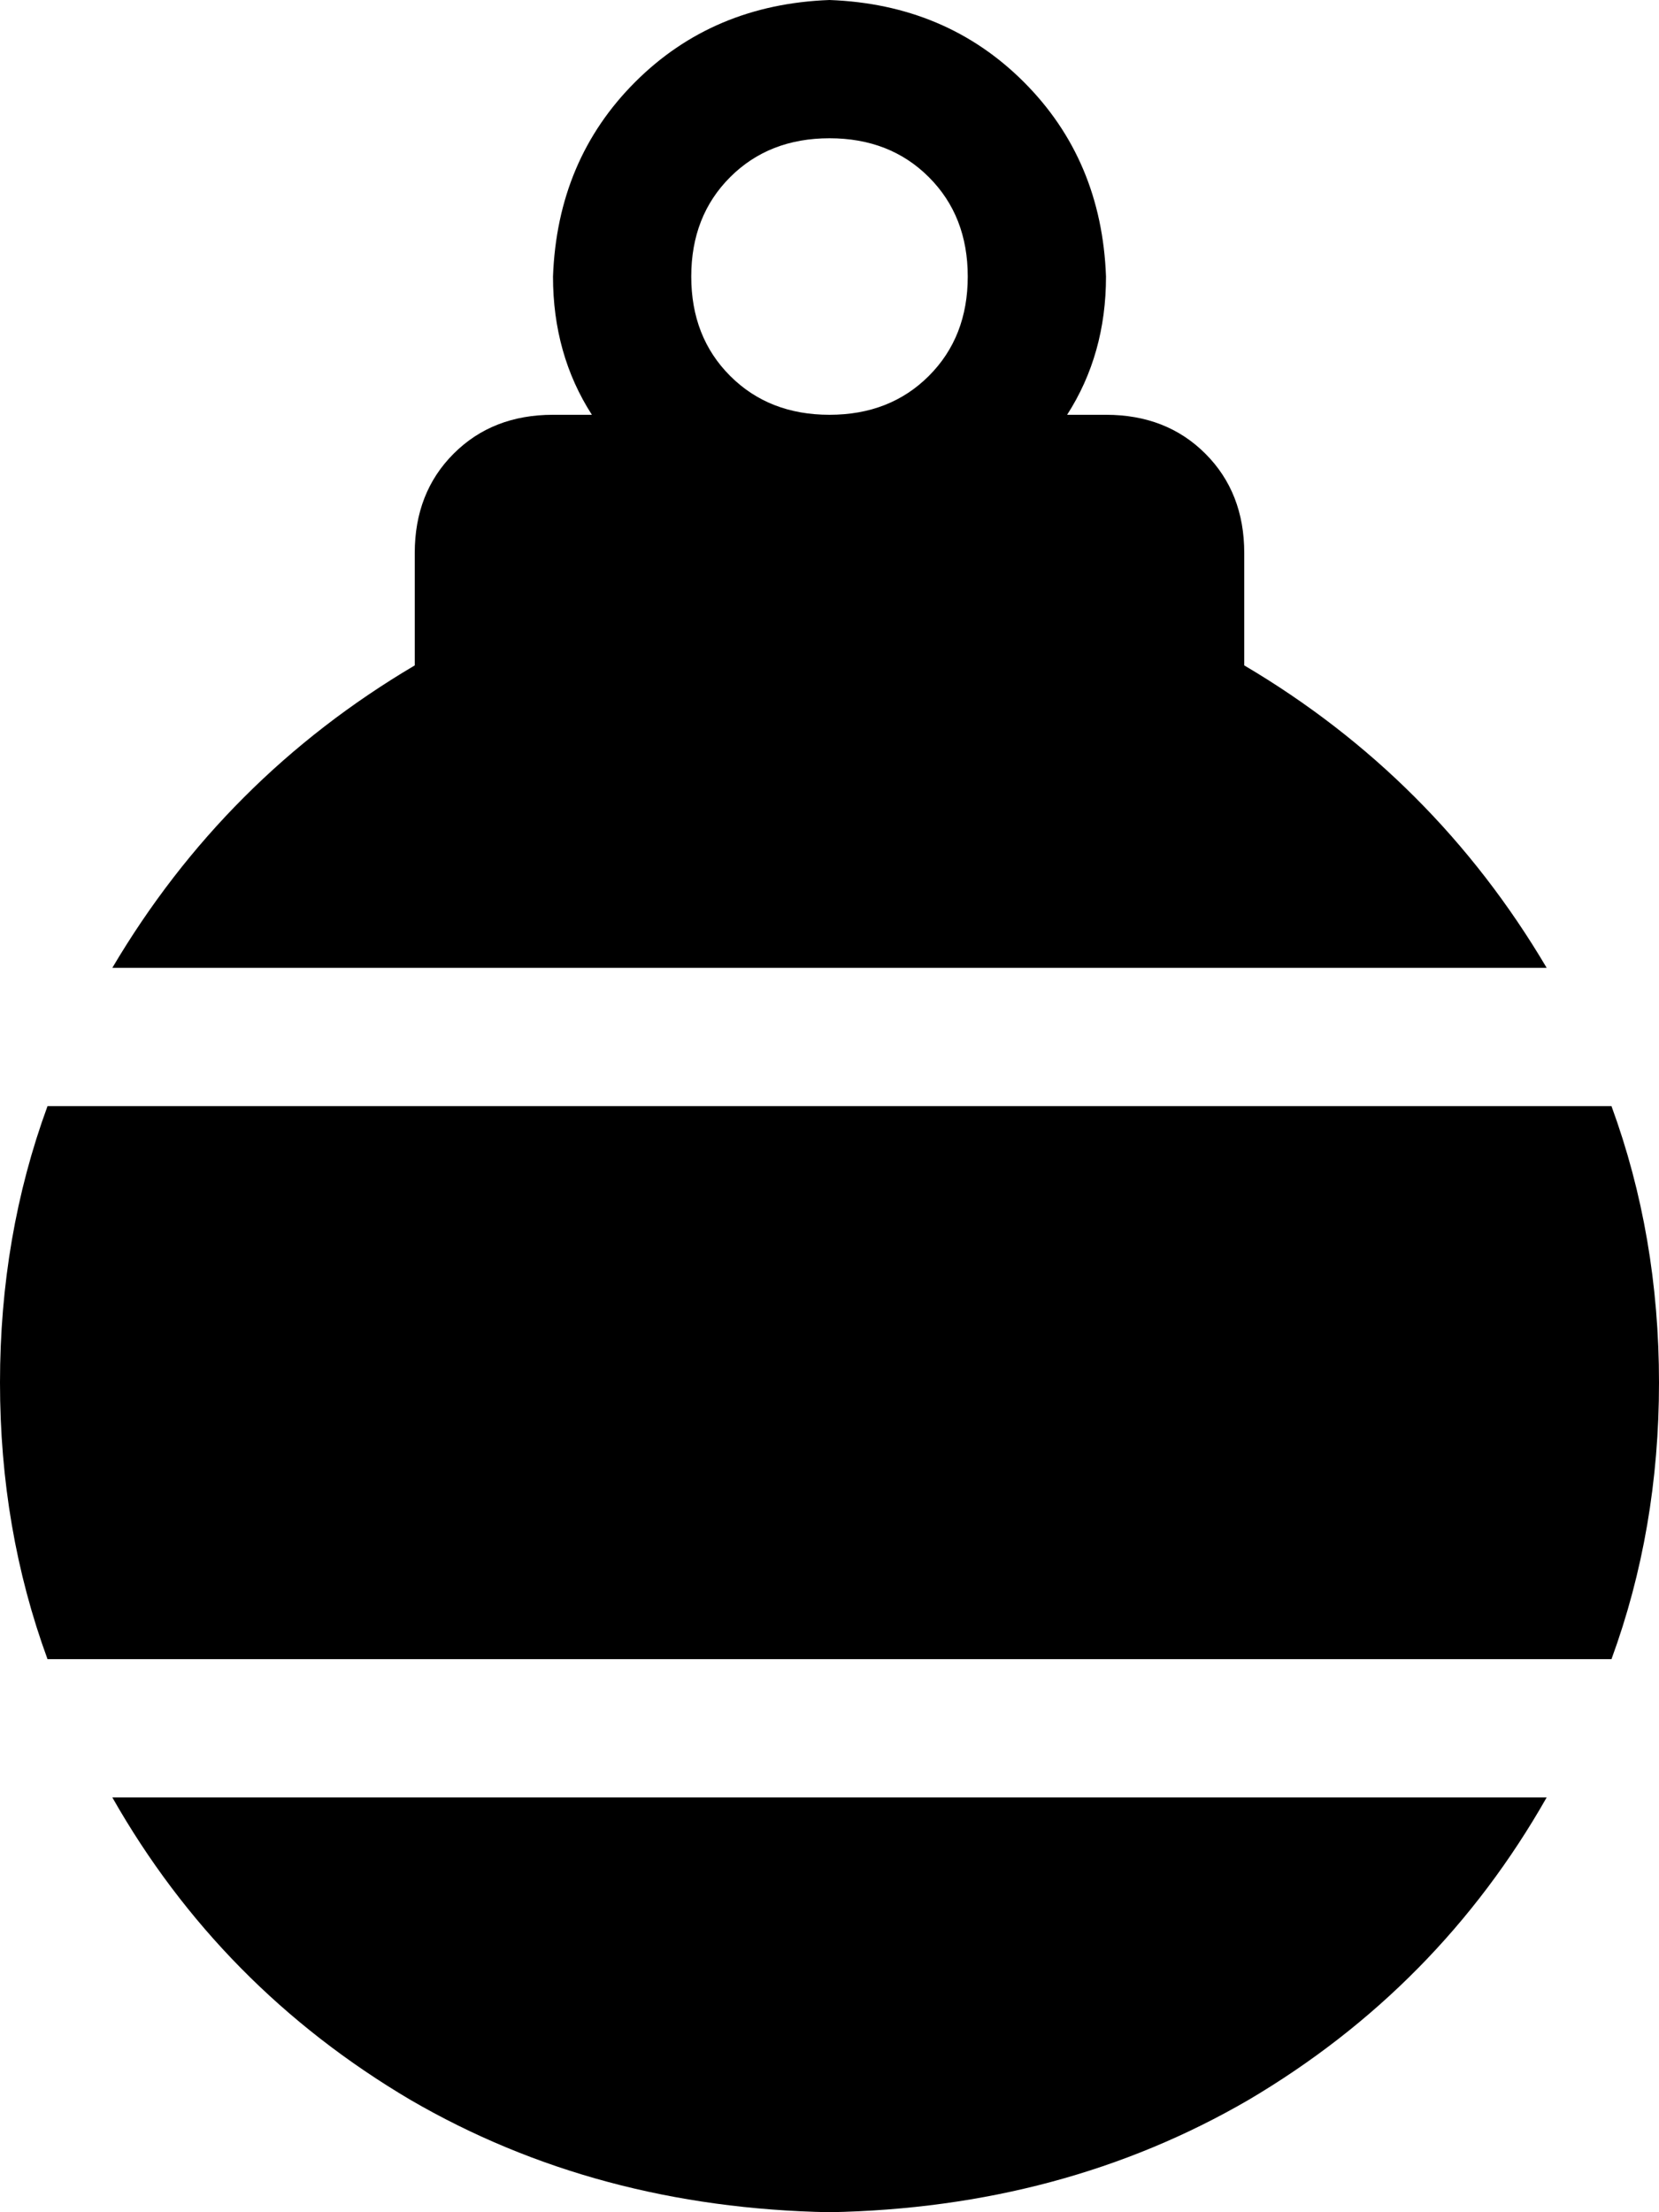 <svg xmlns="http://www.w3.org/2000/svg" viewBox="0 0 384 512">
  <path d="M 192 32 Q 206 32 215 41 L 215 41 L 215 41 Q 224 50 224 64 Q 224 78 215 87 Q 206 96 192 96 Q 178 96 169 87 Q 160 78 160 64 Q 160 50 169 41 Q 178 32 192 32 L 192 32 Z M 247 96 Q 256 82 256 64 Q 255 37 237 19 Q 219 1 192 0 Q 165 1 147 19 Q 129 37 128 64 Q 128 82 137 96 L 128 96 L 128 96 Q 114 96 105 105 Q 96 114 96 128 L 96 154 L 96 154 Q 52 180 26 224 L 358 224 L 358 224 Q 332 180 288 154 L 288 128 L 288 128 Q 288 114 279 105 Q 270 96 256 96 L 247 96 L 247 96 Z M 0 320 Q 0 354 11 384 L 373 384 L 373 384 Q 384 354 384 320 Q 384 286 373 256 L 11 256 L 11 256 Q 0 286 0 320 L 0 320 Z M 26 416 Q 51 460 95 486 L 95 486 L 95 486 Q 138 511 192 512 Q 246 511 289 486 Q 333 460 358 416 L 26 416 L 26 416 Z" />
</svg>